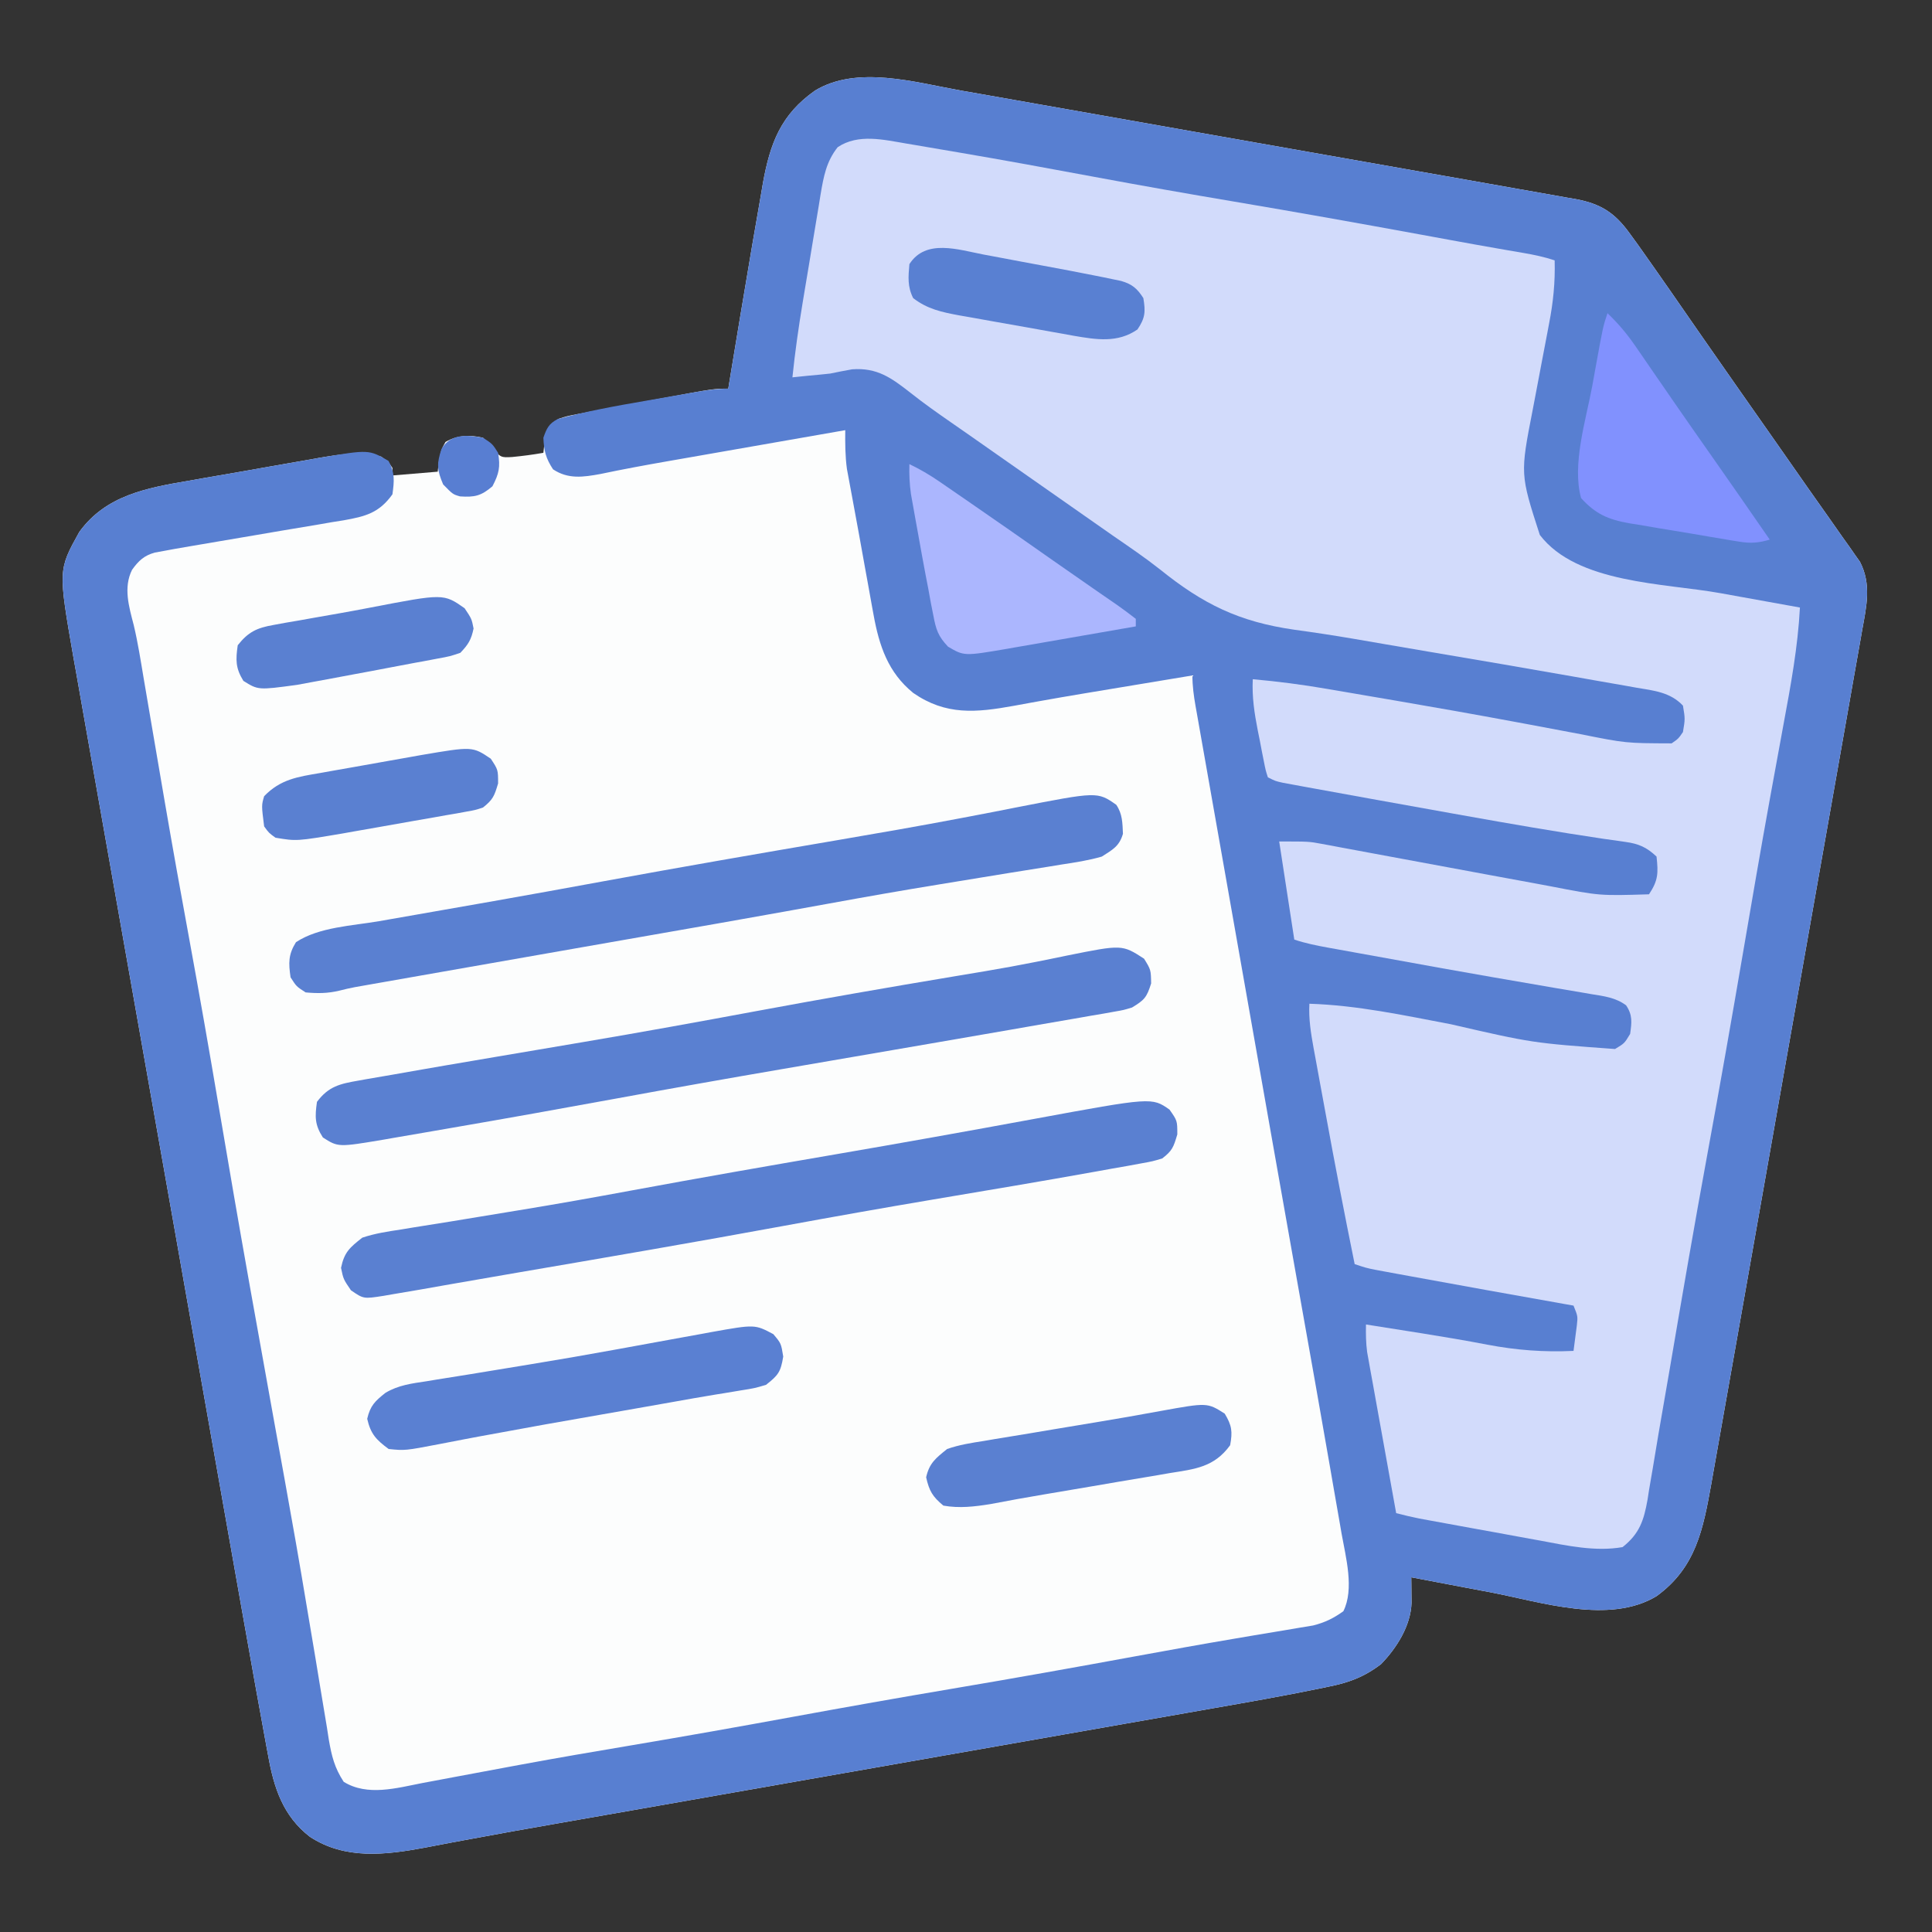 <?xml version="1.0" encoding="UTF-8"?>
<svg version="1.1" xmlns="http://www.w3.org/2000/svg" width="512" height="512">
<rect width="100%" height="100%" fill="#333333" stroke="none"/>
<path d="M0 0 C1.836 0.321 3.672 0.641 5.508 0.961 C10.458 1.825 15.405 2.702 20.352 3.583 C25.541 4.505 30.733 5.417 35.924 6.33 C44.63 7.863 53.335 9.405 62.039 10.953 C72.098 12.741 82.16 14.514 92.224 16.28 C101.921 17.981 111.617 19.694 121.311 21.412 C125.432 22.142 129.553 22.867 133.675 23.59 C138.522 24.44 143.368 25.3 148.213 26.168 C149.99 26.485 151.768 26.798 153.547 27.107 C155.975 27.53 158.4 27.966 160.824 28.405 C161.529 28.524 162.233 28.644 162.958 28.767 C169.602 29.997 173.318 32.355 177.25 37.768 C178.026 38.836 178.802 39.903 179.602 41.003 C185.267 48.99 190.838 57.043 196.411 65.095 C199.447 69.475 202.504 73.841 205.562 78.206 C206.131 79.018 206.7 79.83 207.286 80.667 C210.176 84.793 213.069 88.918 215.965 93.042 C218.877 97.19 221.779 101.346 224.678 105.504 C226.499 108.106 228.335 110.697 230.172 113.288 C231.365 114.989 232.558 116.691 233.75 118.393 C234.308 119.172 234.865 119.951 235.44 120.753 C235.951 121.488 236.462 122.222 236.988 122.979 C237.439 123.617 237.889 124.254 238.353 124.91 C241.42 130.871 240.088 136.647 238.945 142.929 C238.773 143.923 238.6 144.917 238.422 145.94 C237.842 149.27 237.246 152.596 236.651 155.923 C236.232 158.31 235.813 160.697 235.395 163.084 C234.376 168.896 233.347 174.706 232.314 180.515 C231.11 187.287 229.916 194.061 228.723 200.835 C226.592 212.93 224.452 225.023 222.306 237.115 C220.227 248.832 218.155 260.55 216.09 272.27 C215.963 272.991 215.836 273.712 215.705 274.455 C215.515 275.535 215.515 275.535 215.321 276.636 C212.968 289.995 210.608 303.353 208.245 316.71 C207.411 321.423 206.58 326.137 205.749 330.851 C204.628 337.209 203.501 343.566 202.37 349.922 C201.957 352.25 201.545 354.579 201.136 356.908 C200.574 360.097 200.007 363.285 199.437 366.473 C199.199 367.843 199.199 367.843 198.955 369.24 C196.781 381.306 194.886 391.438 184.438 399.018 C171.95 406.563 153.881 400.585 140.562 398.018 C138.507 397.632 136.451 397.246 134.395 396.862 C129.406 395.927 124.421 394.977 119.438 394.018 C119.446 394.637 119.455 395.256 119.463 395.893 C119.47 396.704 119.477 397.516 119.483 398.351 C119.496 399.558 119.496 399.558 119.509 400.789 C119.314 406.852 115.564 412.77 111.438 417.018 C106.964 420.441 102.821 421.964 97.367 423.033 C96.584 423.196 95.801 423.359 94.994 423.528 C85.551 425.466 76.056 427.133 66.561 428.79 C64.535 429.146 62.509 429.503 60.483 429.861 C55.032 430.821 49.581 431.776 44.129 432.731 C38.379 433.738 32.63 434.751 26.88 435.762 C15.985 437.679 5.09 439.592 -5.806 441.503 C-19.315 443.872 -32.824 446.247 -46.332 448.622 C-51.104 449.461 -55.876 450.3 -60.648 451.138 C-61.808 451.342 -62.968 451.546 -64.163 451.756 C-70.965 452.952 -77.767 454.147 -84.57 455.34 C-86.73 455.719 -88.889 456.099 -91.049 456.478 C-96.154 457.374 -101.259 458.27 -106.365 459.162 C-114.697 460.62 -123.026 462.091 -131.34 463.653 C-132.628 463.892 -133.916 464.131 -135.242 464.378 C-137.497 464.8 -139.75 465.229 -142.001 465.671 C-152.505 467.629 -163.186 468.881 -172.465 462.764 C-179.526 457.285 -181.977 449.868 -183.493 441.305 C-183.654 440.45 -183.815 439.594 -183.981 438.712 C-184.522 435.817 -185.043 432.918 -185.562 430.018 C-185.951 427.887 -186.339 425.756 -186.728 423.625 C-187.945 416.905 -189.137 410.18 -190.324 403.455 C-190.943 399.949 -191.565 396.443 -192.187 392.937 C-193.538 385.312 -194.886 377.687 -196.234 370.061 C-197.077 365.289 -197.92 360.518 -198.764 355.746 C-201.107 342.5 -203.449 329.254 -205.788 316.006 C-205.937 315.163 -206.086 314.319 -206.239 313.45 C-206.541 311.74 -206.843 310.03 -207.145 308.321 C-207.295 307.472 -207.445 306.624 -207.599 305.75 C-207.749 304.9 -207.899 304.05 -208.053 303.175 C-210.489 289.381 -212.93 275.589 -215.374 261.797 C-217.891 247.592 -220.403 233.385 -222.91 219.179 C-224.315 211.22 -225.722 203.261 -227.134 195.303 C-228.335 188.536 -229.531 181.769 -230.722 175 C-231.328 171.553 -231.937 168.106 -232.551 164.66 C-233.217 160.914 -233.876 157.167 -234.533 153.419 C-234.822 151.809 -234.822 151.809 -235.117 150.167 C-239.132 127.05 -239.132 127.05 -233.562 117.018 C-226.539 107.272 -215.666 105.318 -204.461 103.405 C-203.225 103.186 -201.989 102.968 -200.716 102.742 C-197.455 102.169 -194.193 101.608 -190.93 101.05 C-188.273 100.591 -185.62 100.116 -182.967 99.64 C-179.779 99.072 -176.589 98.521 -173.398 97.968 C-171.625 97.651 -171.625 97.651 -169.815 97.327 C-164.111 96.366 -159.215 95.591 -153.562 97.018 C-151.625 98.456 -151.625 98.456 -150.562 100.018 C-150.562 100.678 -150.562 101.338 -150.562 102.018 C-144.623 101.523 -144.623 101.523 -138.562 101.018 C-138.459 100.09 -138.356 99.162 -138.25 98.206 C-137.562 95.018 -137.562 95.018 -136.5 93.143 C-133.323 91.298 -130.068 91.231 -126.562 92.018 C-125.799 92.864 -125.036 93.71 -124.25 94.581 C-121.827 97.302 -121.827 97.302 -118.812 97.128 C-116.035 96.858 -113.309 96.504 -110.562 96.018 C-110.459 95.09 -110.356 94.162 -110.25 93.206 C-109.519 89.815 -109.208 89.071 -106.562 87.018 C-104.197 86.266 -104.197 86.266 -101.398 85.737 C-100.366 85.536 -99.334 85.335 -98.27 85.128 C-97.17 84.927 -96.071 84.726 -94.938 84.518 C-93.818 84.305 -92.699 84.091 -91.546 83.871 C-88.221 83.241 -84.892 82.627 -81.562 82.018 C-80.181 81.762 -80.181 81.762 -78.771 81.5 C-65.38 79.018 -65.38 79.018 -61.562 79.018 C-61.329 77.595 -61.329 77.595 -61.091 76.142 C-59.278 65.096 -57.431 54.055 -55.562 43.018 C-55.442 42.305 -55.322 41.592 -55.198 40.857 C-54.464 36.512 -53.707 32.17 -52.938 27.831 C-52.756 26.76 -52.575 25.689 -52.388 24.585 C-50.458 13.928 -47.612 6.367 -38.562 0.018 C-27.458 -6.731 -12.052 -2.163 0 0 Z " fill="#FCFDFD" transform="translate(254.562,23.982)"/>
<path d="M0 0 C1.836 0.321 3.672 0.641 5.508 0.961 C10.458 1.825 15.405 2.702 20.352 3.583 C25.541 4.505 30.733 5.417 35.924 6.33 C44.63 7.863 53.335 9.405 62.039 10.953 C72.098 12.741 82.16 14.514 92.224 16.28 C101.921 17.981 111.617 19.694 121.311 21.412 C125.432 22.142 129.553 22.867 133.675 23.59 C138.522 24.44 143.368 25.3 148.213 26.168 C149.99 26.485 151.768 26.798 153.547 27.107 C155.975 27.53 158.4 27.966 160.824 28.405 C161.529 28.524 162.233 28.644 162.958 28.767 C169.602 29.997 173.318 32.355 177.25 37.768 C178.026 38.836 178.802 39.903 179.602 41.003 C185.267 48.99 190.838 57.043 196.411 65.095 C199.447 69.475 202.504 73.841 205.562 78.206 C206.131 79.018 206.7 79.83 207.286 80.667 C210.176 84.793 213.069 88.918 215.965 93.042 C218.877 97.19 221.779 101.346 224.678 105.504 C226.499 108.106 228.335 110.697 230.172 113.288 C231.365 114.989 232.558 116.691 233.75 118.393 C234.308 119.172 234.865 119.951 235.44 120.753 C235.951 121.488 236.462 122.222 236.988 122.979 C237.439 123.617 237.889 124.254 238.353 124.91 C241.42 130.871 240.088 136.647 238.945 142.929 C238.773 143.923 238.6 144.917 238.422 145.94 C237.842 149.27 237.246 152.596 236.651 155.923 C236.232 158.31 235.813 160.697 235.395 163.084 C234.376 168.896 233.347 174.706 232.314 180.515 C231.11 187.287 229.916 194.061 228.723 200.835 C226.592 212.93 224.452 225.023 222.306 237.115 C220.227 248.832 218.155 260.55 216.09 272.27 C215.963 272.991 215.836 273.712 215.705 274.455 C215.515 275.535 215.515 275.535 215.321 276.636 C212.968 289.995 210.608 303.353 208.245 316.71 C207.411 321.423 206.58 326.137 205.749 330.851 C204.628 337.209 203.501 343.566 202.37 349.922 C201.957 352.25 201.545 354.579 201.136 356.908 C200.574 360.097 200.007 363.285 199.437 366.473 C199.199 367.843 199.199 367.843 198.955 369.24 C196.781 381.306 194.886 391.438 184.438 399.018 C171.95 406.563 153.881 400.585 140.562 398.018 C138.507 397.632 136.451 397.246 134.395 396.862 C129.406 395.927 124.421 394.977 119.438 394.018 C119.446 394.637 119.455 395.256 119.463 395.893 C119.47 396.704 119.477 397.516 119.483 398.351 C119.496 399.558 119.496 399.558 119.509 400.789 C119.314 406.852 115.564 412.77 111.438 417.018 C106.964 420.441 102.821 421.964 97.367 423.033 C96.584 423.196 95.801 423.359 94.994 423.528 C85.551 425.466 76.056 427.133 66.561 428.79 C64.535 429.146 62.509 429.503 60.483 429.861 C55.032 430.821 49.581 431.776 44.129 432.731 C38.379 433.738 32.63 434.751 26.88 435.762 C15.985 437.679 5.09 439.592 -5.806 441.503 C-19.315 443.872 -32.824 446.247 -46.332 448.622 C-51.104 449.461 -55.876 450.3 -60.648 451.138 C-61.808 451.342 -62.968 451.546 -64.163 451.756 C-70.965 452.952 -77.767 454.147 -84.57 455.34 C-86.73 455.719 -88.889 456.099 -91.049 456.478 C-96.154 457.374 -101.259 458.27 -106.365 459.162 C-114.697 460.62 -123.026 462.091 -131.34 463.653 C-132.628 463.892 -133.916 464.131 -135.242 464.378 C-137.497 464.8 -139.75 465.229 -142.001 465.671 C-152.505 467.629 -163.186 468.881 -172.465 462.764 C-179.526 457.285 -181.977 449.868 -183.493 441.305 C-183.654 440.45 -183.815 439.594 -183.981 438.712 C-184.522 435.817 -185.043 432.918 -185.562 430.018 C-185.951 427.887 -186.339 425.756 -186.728 423.625 C-187.945 416.905 -189.137 410.18 -190.324 403.455 C-190.943 399.949 -191.565 396.443 -192.187 392.937 C-193.538 385.312 -194.886 377.687 -196.234 370.061 C-197.077 365.289 -197.92 360.518 -198.764 355.746 C-201.107 342.5 -203.449 329.254 -205.788 316.006 C-205.937 315.163 -206.086 314.319 -206.239 313.45 C-206.541 311.74 -206.843 310.03 -207.145 308.321 C-207.295 307.472 -207.445 306.624 -207.599 305.75 C-207.749 304.9 -207.899 304.05 -208.053 303.175 C-210.489 289.381 -212.93 275.589 -215.374 261.797 C-217.891 247.592 -220.403 233.385 -222.91 219.179 C-224.315 211.22 -225.722 203.261 -227.134 195.303 C-228.335 188.536 -229.531 181.769 -230.722 175 C-231.328 171.553 -231.937 168.106 -232.551 164.66 C-233.217 160.914 -233.876 157.167 -234.533 153.419 C-234.822 151.809 -234.822 151.809 -235.117 150.167 C-239.132 127.05 -239.132 127.05 -233.562 117.018 C-226.539 107.272 -215.666 105.318 -204.461 103.405 C-203.225 103.186 -201.989 102.968 -200.716 102.742 C-197.455 102.169 -194.193 101.608 -190.93 101.05 C-188.273 100.591 -185.62 100.116 -182.967 99.64 C-179.779 99.072 -176.589 98.521 -173.398 97.968 C-171.625 97.651 -171.625 97.651 -169.815 97.327 C-156.807 95.134 -156.807 95.134 -151.625 98.143 C-149.863 101.252 -150.081 103.527 -150.562 107.018 C-154.114 111.995 -157.778 112.882 -163.496 113.906 C-164.532 114.07 -165.569 114.235 -166.637 114.405 C-167.716 114.593 -168.795 114.781 -169.906 114.975 C-173.351 115.57 -176.8 116.139 -180.25 116.706 C-182.552 117.098 -184.853 117.492 -187.154 117.887 C-190.413 118.447 -193.673 119.005 -196.934 119.548 C-199.813 120.027 -202.688 120.518 -205.562 121.018 C-206.507 121.183 -207.452 121.347 -208.425 121.516 C-209.32 121.682 -210.214 121.847 -211.136 122.018 C-211.928 122.162 -212.721 122.307 -213.537 122.455 C-216.398 123.25 -217.851 124.637 -219.562 127.018 C-221.916 131.726 -220.388 136.795 -219.131 141.64 C-218.003 146.36 -217.266 151.156 -216.461 155.94 C-216.264 157.096 -216.066 158.253 -215.863 159.444 C-215.439 161.926 -215.017 164.409 -214.596 166.891 C-213.478 173.478 -212.349 180.063 -211.219 186.647 C-211.049 187.639 -211.049 187.639 -210.875 188.65 C-208.809 200.684 -206.649 212.698 -204.438 224.706 C-201.698 239.604 -199.085 254.519 -196.562 269.456 C-193.978 284.759 -191.348 300.052 -188.625 315.331 C-188.461 316.251 -188.297 317.172 -188.128 318.12 C-186.234 328.733 -184.325 339.343 -182.41 349.952 C-182.229 350.959 -182.047 351.967 -181.86 353.005 C-180.933 358.145 -180.003 363.284 -179.068 368.423 C-177.058 379.495 -175.12 390.577 -173.278 401.678 C-172.512 406.28 -171.733 410.879 -170.956 415.478 C-170.53 418.031 -170.11 420.586 -169.699 423.141 C-169.124 426.704 -168.526 430.261 -167.922 433.819 C-167.758 434.881 -167.593 435.943 -167.424 437.038 C-166.661 441.412 -165.922 444.466 -163.478 448.218 C-157.161 452.119 -149.434 449.862 -142.5 448.514 C-141.222 448.277 -141.222 448.277 -139.919 448.034 C-138.088 447.693 -136.257 447.348 -134.427 447 C-129.486 446.061 -124.539 445.149 -119.594 444.233 C-118.078 443.951 -118.078 443.951 -116.531 443.664 C-106.725 441.848 -96.897 440.172 -87.062 438.518 C-72.875 436.127 -58.714 433.615 -44.562 431.018 C-30.411 428.422 -16.249 425.913 -2.062 423.518 C14.117 420.787 30.265 417.908 46.403 414.939 C55.125 413.337 63.849 411.762 72.594 410.284 C74.182 410.013 75.77 409.743 77.358 409.472 C80.286 408.973 83.216 408.487 86.148 408.008 C87.439 407.789 88.729 407.569 90.059 407.343 C91.177 407.158 92.295 406.973 93.447 406.783 C96.597 405.978 98.797 404.9 101.438 403.018 C104.386 397.122 102.077 388.654 100.969 382.44 C100.813 381.533 100.657 380.626 100.497 379.691 C99.985 376.715 99.461 373.742 98.938 370.768 C98.572 368.659 98.206 366.55 97.842 364.441 C96.718 357.965 95.58 351.491 94.438 345.018 C94.181 343.561 94.181 343.561 93.919 342.075 C91.959 330.959 89.979 319.846 87.992 308.734 C85.978 297.457 83.989 286.175 82 274.893 C81.623 272.753 81.245 270.613 80.868 268.473 C80.298 265.244 79.729 262.014 79.16 258.785 C77.62 250.049 76.077 241.313 74.534 232.578 C73.036 224.1 71.541 215.621 70.047 207.143 C68.978 201.082 67.908 195.023 66.835 188.963 C66.169 185.198 65.506 181.433 64.842 177.668 C64.534 175.918 64.224 174.168 63.914 172.418 C63.491 170.035 63.071 167.652 62.652 165.268 C62.528 164.571 62.403 163.874 62.275 163.155 C61.793 160.393 61.438 157.829 61.438 155.018 C56.622 155.817 51.806 156.616 46.99 157.417 C45.361 157.688 43.731 157.958 42.101 158.229 C39.725 158.622 37.349 159.017 34.973 159.413 C34.183 159.544 33.394 159.675 32.58 159.811 C28.615 160.474 24.653 161.154 20.697 161.867 C19.556 162.072 19.556 162.072 18.393 162.282 C16.969 162.54 15.545 162.8 14.122 163.064 C4.103 164.88 -3.897 165.644 -12.539 159.659 C-19.22 154.242 -21.573 147.156 -23.062 138.932 C-23.244 137.95 -23.244 137.95 -23.429 136.947 C-23.815 134.847 -24.189 132.746 -24.562 130.643 C-24.825 129.196 -25.088 127.749 -25.352 126.302 C-25.866 123.475 -26.375 120.648 -26.88 117.821 C-27.445 114.671 -28.025 111.526 -28.617 108.382 C-28.891 106.906 -29.164 105.431 -29.438 103.956 C-29.774 102.144 -29.774 102.144 -30.117 100.296 C-30.588 96.831 -30.592 93.511 -30.562 90.018 C-37.822 91.286 -45.081 92.555 -52.34 93.826 C-55.712 94.416 -59.083 95.006 -62.455 95.595 C-66.343 96.274 -70.23 96.955 -74.117 97.635 C-75.91 97.948 -75.91 97.948 -77.739 98.267 C-83.652 99.304 -89.546 100.387 -95.42 101.628 C-99.972 102.457 -103.978 103.075 -108 100.393 C-109.908 97.493 -110.418 95.481 -110.562 92.018 C-109.683 89.534 -109.152 88.33 -106.793 87.083 C-99.096 84.991 -91.302 83.573 -83.447 82.229 C-81.104 81.827 -78.764 81.417 -76.424 81.005 C-74.93 80.744 -73.436 80.485 -71.941 80.225 C-71.245 80.104 -70.548 79.982 -69.83 79.856 C-67.029 79.379 -64.411 79.018 -61.562 79.018 C-61.329 77.595 -61.329 77.595 -61.091 76.142 C-59.278 65.096 -57.431 54.055 -55.562 43.018 C-55.442 42.305 -55.322 41.592 -55.198 40.857 C-54.464 36.512 -53.707 32.17 -52.938 27.831 C-52.756 26.76 -52.575 25.689 -52.388 24.585 C-50.458 13.928 -47.612 6.367 -38.562 0.018 C-27.458 -6.731 -12.052 -2.163 0 0 Z " fill="#587FD1" transform="translate(254.562,23.982)"/>
<path d="M0 0 C1.025 0.171 1.025 0.171 2.072 0.345 C4.317 0.722 6.561 1.109 8.805 1.496 C10.407 1.768 12.01 2.039 13.613 2.311 C25.675 4.365 37.708 6.569 49.736 8.813 C62.074 11.114 74.429 13.284 86.805 15.371 C103.436 18.177 120.035 21.14 136.625 24.181 C137.495 24.341 138.364 24.5 139.259 24.664 C140.957 24.976 142.655 25.287 144.352 25.599 C148.442 26.349 152.533 27.087 156.629 27.799 C157.412 27.935 158.196 28.072 159.003 28.212 C160.474 28.467 161.944 28.72 163.416 28.97 C166.268 29.464 168.928 30.016 171.68 30.934 C171.838 36.772 171.301 42.059 170.184 47.781 C170.031 48.597 169.878 49.412 169.72 50.253 C169.234 52.835 168.739 55.416 168.242 57.996 C167.751 60.581 167.263 63.165 166.775 65.75 C166.473 67.351 166.168 68.952 165.86 70.552 C162.536 87.58 162.536 87.58 167.746 103.691 C177.572 116.598 200.735 116.456 215.555 119.121 C217.611 119.493 219.667 119.864 221.723 120.236 C226.708 121.138 231.694 122.036 236.68 122.934 C236.133 133.424 234.244 143.576 232.33 153.889 C231.301 159.438 230.291 164.991 229.281 170.543 C229.068 171.71 228.856 172.878 228.637 174.081 C226.204 187.474 223.912 200.891 221.617 214.309 C218.577 232.064 215.465 249.802 212.204 267.519 C208.704 286.553 205.43 305.626 202.18 324.705 C201.211 330.39 200.224 336.071 199.229 341.751 C198.691 344.868 198.179 347.988 197.67 351.11 C197.346 353 197.021 354.891 196.695 356.781 C196.565 357.627 196.434 358.472 196.299 359.343 C195.314 364.88 194.173 368.371 189.68 371.934 C182.5 373.202 174.981 371.548 167.902 370.219 C166.929 370.044 165.955 369.868 164.952 369.688 C161.88 369.133 158.811 368.565 155.742 367.996 C153.658 367.618 151.574 367.241 149.49 366.865 C145.689 366.176 141.889 365.484 138.09 364.781 C136.954 364.572 136.954 364.572 135.795 364.358 C133.737 363.945 131.711 363.46 129.68 362.934 C128.534 356.618 127.396 350.3 126.262 343.982 C125.875 341.833 125.487 339.685 125.098 337.537 C124.538 334.447 123.983 331.357 123.43 328.266 C123.255 327.307 123.08 326.349 122.899 325.361 C122.739 324.46 122.579 323.56 122.414 322.632 C122.272 321.844 122.13 321.055 121.983 320.243 C121.66 317.782 121.628 315.413 121.68 312.934 C125.493 313.535 129.305 314.14 133.117 314.746 C134.257 314.926 135.397 315.106 136.571 315.292 C142.352 316.213 148.113 317.184 153.862 318.289 C161.517 319.751 168.876 320.3 176.68 319.934 C176.875 318.497 177.061 317.059 177.242 315.621 C177.347 314.821 177.451 314.02 177.559 313.195 C177.827 310.765 177.827 310.765 176.68 307.934 C175.973 307.808 175.266 307.683 174.538 307.554 C160.891 305.133 147.248 302.69 133.617 300.184 C132.465 299.973 131.313 299.763 130.126 299.546 C129.059 299.349 127.993 299.152 126.895 298.949 C125.957 298.777 125.02 298.604 124.054 298.427 C121.68 297.934 121.68 297.934 118.68 296.934 C115.971 283.613 113.396 270.273 110.96 256.901 C110.42 253.945 109.874 250.991 109.328 248.037 C108.981 246.139 108.635 244.242 108.289 242.344 C108.127 241.47 107.964 240.596 107.797 239.696 C107.081 235.728 106.466 231.986 106.68 227.934 C119.38 228.336 131.734 231.006 144.18 233.371 C165.767 238.337 165.767 238.337 187.68 239.934 C190.18 238.434 190.18 238.434 191.68 235.934 C192.114 232.894 192.364 230.946 190.607 228.346 C187.79 226.281 184.775 225.933 181.402 225.391 C180.66 225.261 179.917 225.132 179.152 224.998 C176.684 224.57 174.213 224.158 171.742 223.746 C170.018 223.449 168.293 223.151 166.569 222.851 C162.89 222.212 159.21 221.578 155.53 220.947 C146.469 219.385 137.423 217.74 128.376 216.094 C125.456 215.563 122.535 215.037 119.614 214.511 C117.818 214.186 116.022 213.861 114.227 213.535 C113.403 213.388 112.58 213.24 111.732 213.088 C108.631 212.523 105.674 211.932 102.68 210.934 C101.36 202.354 100.04 193.774 98.68 184.934 C106.554 184.934 106.554 184.934 109.974 185.573 C111.132 185.784 111.132 185.784 112.313 186 C113.131 186.156 113.95 186.312 114.793 186.473 C116.106 186.715 116.106 186.715 117.445 186.962 C119.321 187.309 121.197 187.659 123.073 188.011 C126.021 188.564 128.971 189.108 131.922 189.65 C139.57 191.056 147.216 192.473 154.86 193.901 C158.733 194.625 162.608 195.337 166.484 196.042 C167.883 196.299 169.281 196.56 170.679 196.826 C183.602 199.335 183.602 199.335 196.68 198.934 C199.149 195.229 199.149 193.312 198.68 188.934 C196.065 186.457 193.934 185.529 190.402 185.047 C189.519 184.917 188.637 184.788 187.727 184.655 C186.742 184.52 185.757 184.385 184.742 184.246 C172.22 182.387 159.765 180.226 147.305 177.996 C146.33 177.822 145.356 177.648 144.351 177.468 C137.793 176.296 131.236 175.117 124.68 173.934 C123.892 173.792 123.104 173.65 122.292 173.503 C117.691 172.674 113.091 171.838 108.492 170.996 C107.395 170.797 106.299 170.598 105.168 170.393 C104.189 170.212 103.209 170.03 102.199 169.844 C101.365 169.69 100.531 169.537 99.671 169.379 C97.68 168.934 97.68 168.934 95.68 167.934 C95.085 166.079 95.085 166.079 94.609 163.672 C94.435 162.8 94.261 161.928 94.082 161.029 C93.821 159.652 93.821 159.652 93.555 158.246 C93.373 157.347 93.191 156.448 93.004 155.521 C92.108 150.929 91.446 146.637 91.68 141.934 C98.307 142.521 104.835 143.368 111.391 144.5 C112.301 144.655 113.211 144.809 114.15 144.969 C117.119 145.474 120.087 145.985 123.055 146.496 C125.132 146.85 127.209 147.205 129.286 147.559 C139.94 149.382 150.58 151.266 161.207 153.242 C162.206 153.427 163.205 153.612 164.235 153.803 C169.005 154.688 173.773 155.582 178.539 156.494 C190.525 158.894 190.525 158.894 202.68 158.934 C204.464 157.7 204.464 157.7 205.68 155.934 C206.263 152.434 206.263 152.434 205.68 148.934 C202.336 145.358 197.934 144.953 193.316 144.172 C192.051 143.944 192.051 143.944 190.761 143.713 C187.965 143.213 185.166 142.729 182.367 142.246 C180.401 141.898 178.435 141.549 176.469 141.2 C164.023 138.997 151.561 136.881 139.098 134.772 C135.081 134.092 131.065 133.404 127.05 132.711 C125.116 132.377 123.181 132.044 121.246 131.711 C119.857 131.472 119.857 131.472 118.439 131.228 C113.183 130.331 107.928 129.53 102.645 128.812 C88.024 126.703 78.566 122.076 67.083 112.829 C63.082 109.674 58.875 106.822 54.68 103.934 C53.012 102.768 51.345 101.602 49.68 100.434 C48.855 99.856 48.03 99.279 47.18 98.684 C39.68 93.434 39.68 93.434 37.178 91.682 C35.517 90.52 33.856 89.357 32.195 88.195 C27.069 84.607 21.944 81.019 16.822 77.426 C15.119 76.235 13.414 75.048 11.705 73.865 C8.05 71.331 4.441 68.784 0.957 66.02 C-4.103 62.07 -7.855 59.311 -14.508 59.809 C-16.451 60.153 -18.389 60.527 -20.32 60.934 C-22.235 61.142 -24.152 61.331 -26.07 61.496 C-27.487 61.64 -28.904 61.786 -30.32 61.934 C-29.632 55.226 -28.683 48.6 -27.578 41.949 C-27.325 40.421 -27.325 40.421 -27.066 38.862 C-26.709 36.724 -26.351 34.586 -25.992 32.449 C-25.626 30.266 -25.266 28.082 -24.91 25.897 C-24.393 22.725 -23.862 19.556 -23.328 16.387 C-23.172 15.413 -23.015 14.439 -22.854 13.435 C-22.044 8.724 -21.365 4.777 -18.32 0.934 C-12.875 -2.697 -6.191 -1.046 0 0 Z " fill="#D2DBFB" transform="translate(240.32,38.066)"/>
<path d="M0 0 C2.062 2.938 2.062 2.938 2.062 6.562 C1.062 9.939 0.747 10.88 -1.938 12.938 C-4.47 13.702 -4.47 13.702 -7.578 14.262 C-9.364 14.591 -9.364 14.591 -11.187 14.927 C-12.52 15.16 -13.854 15.393 -15.188 15.625 C-16.602 15.88 -18.016 16.136 -19.431 16.393 C-33.858 18.993 -48.32 21.402 -62.775 23.839 C-75.953 26.065 -89.107 28.394 -102.25 30.812 C-125.791 35.141 -149.38 39.191 -172.973 43.226 C-178.483 44.169 -183.992 45.12 -189.498 46.088 C-190.539 46.271 -191.58 46.453 -192.653 46.642 C-194.591 46.983 -196.529 47.325 -198.466 47.669 C-200.955 48.107 -203.445 48.526 -205.938 48.938 C-207.08 49.137 -207.08 49.137 -208.246 49.341 C-213.59 50.177 -213.59 50.177 -216.938 47.875 C-218.938 44.938 -218.938 44.938 -219.562 41.938 C-218.695 37.775 -217.28 36.572 -213.938 33.938 C-210.562 32.798 -207.138 32.289 -203.621 31.762 C-202.594 31.591 -201.567 31.42 -200.51 31.244 C-197.134 30.686 -193.755 30.156 -190.375 29.625 C-188.007 29.237 -185.639 28.847 -183.271 28.455 C-179.654 27.856 -176.036 27.258 -172.416 26.667 C-162.443 25.039 -152.502 23.265 -142.566 21.424 C-124.616 18.101 -106.636 14.963 -88.645 11.872 C-71.103 8.856 -53.584 5.731 -36.08 2.5 C-4.68 -3.286 -4.68 -3.286 0 0 Z " fill="#5A80D1" transform="translate(309.938,294.062)"/>
<path d="M0 0 C1.812 2.938 1.812 2.938 1.875 6.562 C0.689 10.329 0.073 10.948 -3.188 12.938 C-5.404 13.611 -5.404 13.611 -7.862 14.037 C-8.798 14.205 -9.734 14.374 -10.698 14.547 C-11.718 14.718 -12.738 14.89 -13.789 15.066 C-14.868 15.257 -15.948 15.447 -17.06 15.644 C-20.642 16.273 -24.227 16.886 -27.812 17.5 C-30.333 17.94 -32.852 18.38 -35.372 18.822 C-42.651 20.094 -49.932 21.348 -57.215 22.599 C-60.412 23.148 -63.609 23.699 -66.806 24.25 C-76.631 25.944 -86.456 27.637 -96.283 29.322 C-110.83 31.819 -125.359 34.396 -139.875 37.062 C-154.516 39.748 -169.167 42.368 -183.837 44.893 C-185.924 45.252 -188.01 45.614 -190.096 45.977 C-192.986 46.48 -195.877 46.976 -198.77 47.469 C-199.622 47.618 -200.474 47.768 -201.352 47.922 C-213.565 49.977 -213.565 49.977 -217.625 47.375 C-219.791 43.995 -219.75 41.878 -219.188 37.938 C-216.085 33.809 -213.111 33.163 -208.137 32.297 C-207.074 32.105 -207.074 32.105 -205.989 31.91 C-203.62 31.487 -201.248 31.087 -198.875 30.688 C-197.177 30.389 -195.478 30.089 -193.781 29.789 C-188.253 28.815 -182.721 27.875 -177.188 26.938 C-175.319 26.62 -173.45 26.302 -171.582 25.983 C-163.862 24.67 -156.142 23.36 -148.421 22.06 C-133.131 19.478 -117.881 16.704 -102.636 13.87 C-85.203 10.634 -67.741 7.593 -50.252 4.676 C-48.434 4.371 -46.615 4.067 -44.797 3.762 C-43.92 3.615 -43.042 3.469 -42.138 3.318 C-37.584 2.549 -33.047 1.725 -28.518 0.819 C-27.585 0.633 -26.652 0.448 -25.691 0.257 C-23.934 -0.096 -22.179 -0.457 -20.426 -0.828 C-5.819 -3.765 -5.819 -3.765 0 0 Z " fill="#5A80D1" transform="translate(303.188,254.062)"/>
<path d="M0 0 C1.651 2.419 1.638 4.823 1.77 7.688 C0.806 10.994 -0.934 11.874 -3.823 13.723 C-7.343 14.749 -10.914 15.284 -14.534 15.836 C-15.597 16.011 -16.659 16.186 -17.754 16.366 C-21.233 16.937 -24.716 17.486 -28.198 18.036 C-30.631 18.432 -33.063 18.83 -35.494 19.229 C-39.165 19.832 -42.836 20.435 -46.507 21.032 C-56.383 22.637 -66.231 24.364 -76.073 26.161 C-79.188 26.726 -82.302 27.289 -85.417 27.852 C-86.221 27.997 -87.024 28.143 -87.852 28.292 C-99.752 30.438 -111.664 32.513 -123.573 34.598 C-125.995 35.022 -128.417 35.447 -130.839 35.871 C-134.49 36.511 -138.141 37.15 -141.791 37.79 C-153.944 39.919 -166.096 42.05 -178.246 44.189 C-180.492 44.584 -182.739 44.979 -184.985 45.373 C-188.084 45.917 -191.182 46.462 -194.281 47.008 C-195.194 47.168 -196.108 47.328 -197.05 47.493 C-197.889 47.641 -198.728 47.789 -199.592 47.942 C-200.317 48.07 -201.043 48.197 -201.79 48.329 C-203.159 48.594 -204.519 48.903 -205.869 49.252 C-208.972 50 -211.65 50.007 -214.823 49.723 C-217.261 48.161 -217.261 48.161 -218.823 45.723 C-219.369 41.902 -219.444 39.721 -217.386 36.411 C-211.268 32.382 -202.459 32.075 -195.335 30.84 C-194.337 30.665 -193.338 30.49 -192.309 30.31 C-190.163 29.934 -188.017 29.559 -185.871 29.184 C-180.099 28.177 -174.328 27.164 -168.558 26.149 C-167.388 25.943 -166.219 25.738 -165.014 25.526 C-155.29 23.813 -145.576 22.047 -135.865 20.264 C-115.263 16.481 -94.627 12.909 -73.979 9.386 C-63.017 7.511 -52.064 5.614 -41.14 3.532 C-40.258 3.364 -39.376 3.197 -38.467 3.025 C-34.483 2.267 -30.503 1.498 -26.527 0.703 C-5.002 -3.502 -5.002 -3.502 0 0 Z " fill="#5A80D1" transform="translate(295.823,213.277)"/>
<path d="M0 0 C2.062 2.438 2.062 2.438 2.625 5.938 C1.964 10.048 1.279 10.909 -1.938 13.438 C-4.956 14.331 -4.956 14.331 -8.637 14.914 C-10.081 15.155 -11.526 15.396 -12.97 15.638 C-13.763 15.764 -14.555 15.89 -15.372 16.021 C-19.122 16.63 -22.86 17.303 -26.601 17.97 C-29.77 18.535 -32.941 19.093 -36.113 19.649 C-37.199 19.839 -38.285 20.03 -39.404 20.226 C-41.06 20.516 -41.06 20.516 -42.75 20.812 C-60.42 23.898 -60.42 23.898 -78.062 27.137 C-79.313 27.373 -80.564 27.609 -81.852 27.852 C-84.036 28.268 -86.218 28.69 -88.4 29.117 C-97.593 30.877 -97.593 30.877 -101.938 30.438 C-105.254 27.986 -106.698 26.481 -107.625 22.438 C-106.834 18.985 -105.548 17.729 -102.806 15.568 C-99.397 13.506 -95.765 13.06 -91.871 12.48 C-90.534 12.257 -90.534 12.257 -89.17 12.029 C-86.241 11.543 -83.308 11.084 -80.375 10.625 C-78.332 10.291 -76.289 9.955 -74.246 9.617 C-71.066 9.091 -67.887 8.567 -64.706 8.05 C-57.167 6.823 -49.647 5.511 -42.133 4.145 C-41.107 3.958 -40.081 3.772 -39.024 3.581 C-35.04 2.857 -31.057 2.132 -27.074 1.399 C-24.333 0.896 -21.591 0.4 -18.848 -0.094 C-18.045 -0.243 -17.243 -0.393 -16.417 -0.547 C-4.898 -2.605 -4.898 -2.605 0 0 Z " fill="#5A80D2" transform="translate(204.938,353.562)"/>
<path d="M0 0 C2.848 2.717 5.171 5.477 7.398 8.719 C8.036 9.641 8.673 10.564 9.33 11.514 C10.005 12.499 10.68 13.485 11.375 14.5 C12.811 16.581 14.247 18.662 15.684 20.742 C16.405 21.79 17.127 22.838 17.871 23.917 C21.037 28.502 24.236 33.064 27.438 37.625 C32.652 45.065 37.841 52.521 43 60 C40.089 60.88 37.964 61.039 34.969 60.55 C34.188 60.426 33.407 60.302 32.602 60.174 C31.349 59.96 31.349 59.96 30.07 59.742 C28.768 59.525 28.768 59.525 27.44 59.303 C25.605 58.993 23.771 58.678 21.938 58.359 C19.145 57.878 16.349 57.427 13.551 56.977 C11.765 56.671 9.98 56.364 8.195 56.055 C6.948 55.859 6.948 55.859 5.676 55.659 C0.118 54.65 -3.151 53.22 -7 49 C-9.451 40.123 -5.732 28.374 -4.062 19.438 C-3.781 17.88 -3.5 16.322 -3.221 14.764 C-1.191 3.572 -1.191 3.572 0 0 Z " fill="#8191FE" transform="translate(426,83)"/>
<path d="M0 0 C2.779 1.328 5.306 2.804 7.844 4.547 C8.585 5.055 9.326 5.563 10.09 6.086 C11.283 6.91 11.283 6.91 12.5 7.75 C13.335 8.324 14.17 8.898 15.031 9.49 C22.744 14.803 30.426 20.162 38.086 25.551 C41.393 27.877 44.711 30.185 48.039 32.48 C48.833 33.031 49.627 33.582 50.445 34.15 C51.951 35.195 53.46 36.235 54.973 37.27 C56.685 38.463 58.348 39.725 60 41 C60 41.66 60 42.32 60 43 C54.272 44.003 48.543 45 42.812 45.991 C40.865 46.328 38.917 46.668 36.97 47.009 C34.166 47.501 31.36 47.985 28.555 48.469 C27.689 48.622 26.823 48.775 25.931 48.933 C14.501 50.885 14.501 50.885 10.228 48.365 C7.609 45.585 7.066 43.883 6.355 40.156 C6.126 39.004 5.898 37.851 5.662 36.664 C5.443 35.455 5.225 34.246 5 33 C4.77 31.811 4.54 30.623 4.303 29.398 C3.611 25.77 2.957 22.137 2.312 18.5 C2.088 17.265 1.863 16.03 1.631 14.758 C1.313 12.975 1.313 12.975 0.988 11.156 C0.798 10.092 0.608 9.028 0.411 7.932 C0.033 5.238 -0.079 2.715 0 0 Z " fill="#ABB6FE" transform="translate(241,123)"/>
<path d="M0 0 C1.903 3.144 2.102 4.756 1.438 8.375 C-2.807 14.223 -7.886 14.691 -14.602 15.762 C-16.217 16.044 -16.217 16.044 -17.864 16.331 C-21.302 16.927 -24.744 17.495 -28.188 18.062 C-30.481 18.455 -32.774 18.848 -35.066 19.244 C-39.31 19.975 -43.556 20.694 -47.803 21.401 C-52.562 22.194 -57.303 23.059 -62.041 23.965 C-66.227 24.646 -70.364 25.138 -74.562 24.375 C-77.441 21.977 -78.311 20.493 -79.125 16.875 C-78.274 13.093 -76.57 11.799 -73.562 9.375 C-70.38 8.26 -67.154 7.756 -63.828 7.242 C-62.877 7.079 -61.925 6.915 -60.945 6.747 C-57.904 6.229 -54.859 5.739 -51.812 5.25 C-49.811 4.915 -47.81 4.577 -45.809 4.238 C-41.902 3.578 -37.993 2.93 -34.083 2.29 C-28.341 1.347 -22.613 0.336 -16.891 -0.717 C-4.628 -2.935 -4.628 -2.935 0 0 Z " fill="#5A80D1" transform="translate(324.562,374.625)"/>
<path d="M0 0 C0.812 0.151 1.624 0.301 2.461 0.456 C5.04 0.936 7.618 1.425 10.195 1.914 C11.918 2.235 13.641 2.555 15.363 2.875 C17.034 3.187 18.705 3.499 20.375 3.812 C21.519 4.027 21.519 4.027 22.686 4.245 C24.9 4.665 27.111 5.098 29.32 5.539 C30.135 5.701 30.949 5.863 31.788 6.03 C32.591 6.198 33.393 6.365 34.219 6.538 C34.944 6.687 35.669 6.837 36.416 6.991 C39.336 7.831 40.696 8.996 42.32 11.539 C42.923 15.153 42.819 16.801 40.758 19.852 C35.474 23.51 29.808 22.534 23.795 21.51 C22.862 21.339 21.93 21.168 20.969 20.992 C19.503 20.734 19.503 20.734 18.008 20.471 C15.951 20.107 13.896 19.737 11.841 19.361 C8.701 18.79 5.558 18.242 2.414 17.695 C0.411 17.337 -1.591 16.978 -3.594 16.617 C-4.53 16.455 -5.467 16.292 -6.432 16.124 C-11.048 15.266 -14.877 14.481 -18.68 11.539 C-20.226 8.447 -19.973 5.945 -19.68 2.539 C-15.332 -4.243 -6.769 -1.296 0 0 Z " fill="#5980D2" transform="translate(260.68,67.461)"/>
<path d="M0 0 C1.938 2.938 1.938 2.938 1.938 6.562 C0.944 9.914 0.561 10.853 -2.062 12.938 C-4.064 13.602 -4.064 13.602 -6.375 14.012 C-7.244 14.172 -8.112 14.332 -9.007 14.497 C-9.944 14.657 -10.882 14.816 -11.848 14.98 C-12.819 15.154 -13.789 15.327 -14.79 15.506 C-16.847 15.87 -18.906 16.229 -20.966 16.582 C-24.091 17.119 -27.213 17.678 -30.334 18.24 C-32.338 18.592 -34.343 18.943 -36.348 19.293 C-37.271 19.459 -38.194 19.624 -39.146 19.795 C-51.448 21.874 -51.448 21.874 -57.062 20.938 C-58.814 19.665 -58.814 19.665 -60.062 17.938 C-60.77 12.364 -60.77 12.364 -60.062 9.938 C-55.728 5.443 -51.136 4.797 -45.23 3.797 C-44.28 3.625 -43.329 3.453 -42.35 3.276 C-40.343 2.916 -38.335 2.564 -36.326 2.218 C-33.268 1.691 -30.215 1.14 -27.162 0.586 C-25.206 0.238 -23.25 -0.108 -21.293 -0.453 C-20.387 -0.616 -19.482 -0.778 -18.549 -0.945 C-4.866 -3.277 -4.866 -3.277 0 0 Z " fill="#5A80D1" transform="translate(130.062,201.062)"/>
<path d="M0 0 C1.875 2.812 1.875 2.812 2.375 5.375 C1.765 8.351 0.972 9.611 -1.125 11.812 C-3.887 12.747 -3.887 12.747 -7.258 13.363 C-9.138 13.72 -9.138 13.72 -11.056 14.084 C-11.721 14.203 -12.386 14.322 -13.071 14.444 C-15.129 14.813 -17.181 15.206 -19.233 15.607 C-22.765 16.293 -26.302 16.954 -29.841 17.602 C-32.02 18.004 -34.197 18.415 -36.375 18.826 C-37.789 19.087 -39.203 19.346 -40.617 19.605 C-41.869 19.838 -43.12 20.07 -44.41 20.309 C-54.7 21.703 -54.7 21.703 -58.625 19.25 C-60.709 15.864 -60.683 13.719 -60.125 9.812 C-57.308 6.255 -55.059 5.213 -50.645 4.434 C-49.571 4.236 -48.497 4.038 -47.391 3.835 C-46.251 3.642 -45.112 3.449 -43.938 3.25 C-42.771 3.041 -41.604 2.832 -40.402 2.616 C-38.061 2.198 -35.718 1.786 -33.374 1.381 C-30.57 0.89 -27.775 0.371 -24.98 -0.172 C-5.582 -3.908 -5.582 -3.908 0 0 Z " fill="#5A80D1" transform="translate(123.125,161.188)"/>
<path d="M0 0 C2.5 1.625 2.5 1.625 4 4 C4.637 7.74 4.256 9.51 2.5 12.875 C-0.515 15.438 -2.211 15.805 -6.09 15.551 C-8 15 -8 15 -10.562 12.375 C-12.195 8.543 -12.306 6.918 -11 3 C-8.66 -1.13 -4.235 -0.758 0 0 Z " fill="#587ED2" transform="translate(128,116)"/>
</svg>
